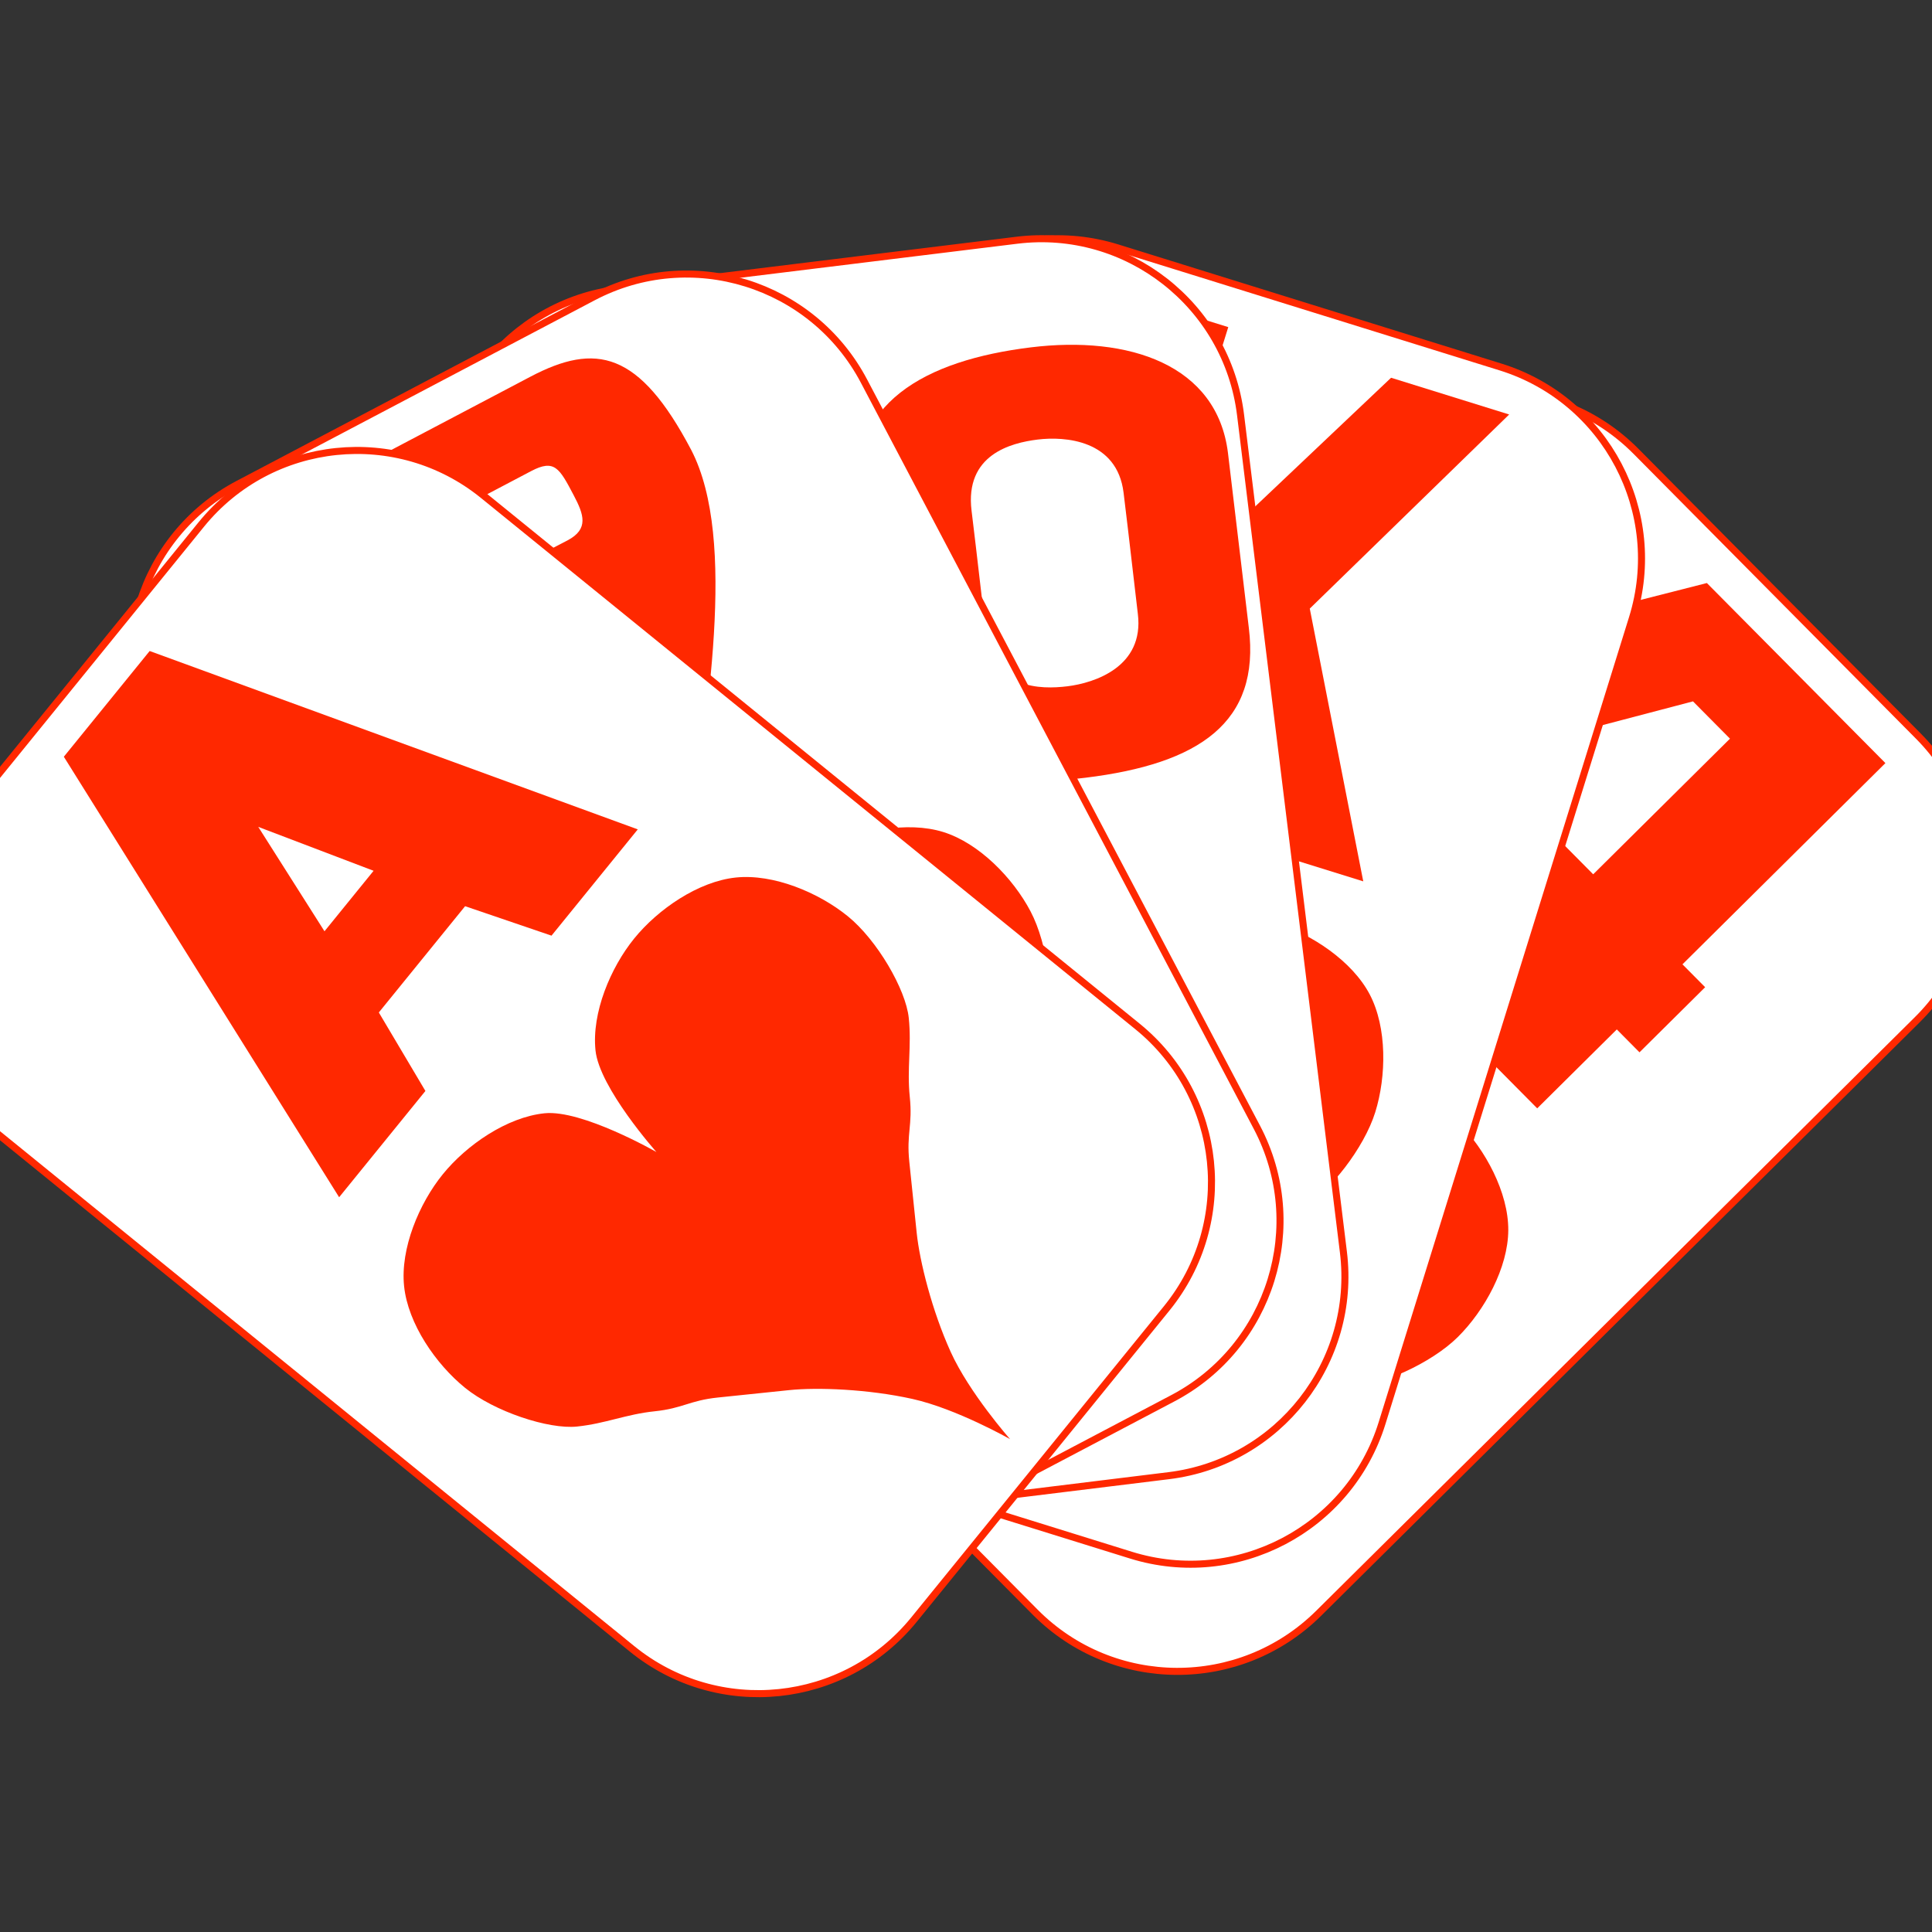 <?xml version="1.0" encoding="UTF-8" standalone="no"?>
<!DOCTYPE svg PUBLIC "-//W3C//DTD SVG 1.1//EN" "http://www.w3.org/Graphics/SVG/1.1/DTD/svg11.dtd">
<svg width="100%" height="100%" viewBox="0 0 150 150" version="1.1" xmlns="http://www.w3.org/2000/svg" xmlns:xlink="http://www.w3.org/1999/xlink" xml:space="preserve" xmlns:serif="http://www.serif.com/" style="fill-rule:evenodd;clip-rule:evenodd;stroke-linecap:round;stroke-linejoin:round;stroke-miterlimit:1.5;">
    <rect x="0" y="0" width="150" height="150" fill="#333333" stroke="none"/>
    <g transform="matrix(1.271,0,0,1.271,-20.464,-37.38)">
        <g transform="matrix(0.704,0.71,-0.71,0.704,129.482,13.738)">
            <path d="M58,52.25C58,45.489 52.511,40 45.75,40L21.25,40C14.489,40 9,45.489 9,52.25L9,103.75C9,110.511 14.489,116 21.25,116L45.75,116C52.511,116 58,110.511 58,103.75L58,52.25Z" style="fill:white;stroke:rgb(255,40,0);stroke-width:0.43px;"/>
            <g transform="matrix(0.909,0,0,0.909,68.222,-70.13)">
                <g id="heart" transform="matrix(0.214,0,0,0.214,-67.3,119.282)">
                    <path d="M135.928,244.344C135.928,244.344 140.258,217.806 148.618,209.446C156.977,201.084 171.691,196.756 183.515,196.756C195.339,196.756 210.053,201.087 218.413,209.446C226.775,217.806 231.103,232.52 231.103,244.344C231.103,256.168 224.758,272.896 218.413,279.241C212.068,285.589 205.726,288.759 199.378,295.107C193.033,301.452 189.86,301.452 183.515,307.794C177.17,314.142 173.998,317.311 167.653,323.659C161.308,330.004 151.79,342.694 145.445,355.381C139.1,368.071 135.928,387.106 135.928,387.106C135.928,387.106 132.755,368.071 126.41,355.381C120.065,342.694 110.548,330.001 104.203,323.659C97.858,317.311 94.685,314.142 88.34,307.794C81.995,301.449 78.823,301.449 72.478,295.107C66.133,288.759 59.788,285.589 53.443,279.241C47.098,272.896 40.753,256.168 40.753,244.344C40.753,232.52 45.083,217.806 53.443,209.446C61.802,201.084 76.517,196.756 88.34,196.756C100.164,196.756 114.878,201.087 123.238,209.446C131.601,217.806 135.928,244.344 135.928,244.344" style="fill:rgb(255,40,0);fill-rule:nonzero;"/>
                </g>
                <g id="red-numbers" serif:id="red numbers" transform="matrix(0.214,0,0,0.214,-67.3,119.282)">
                    <g>
                        <path d="M207.78,111.832L197.66,111.832L197.66,22.072L118.02,22.072L65.22,111.832L65.22,140.872L157.84,140.872L157.62,176.072L197.66,176.072L197.66,140.872L207.78,140.872L207.78,111.832ZM106.36,111.832L141.34,51.332L157.84,51.332L157.84,111.832L106.36,111.832Z" style="fill:rgb(255,40,0);fill-rule:nonzero;"/>
                    </g>
                </g>
            </g>
        </g>
        <g transform="matrix(0.955,0.297,-0.297,0.955,75.947,0.039)">
            <path d="M58,52.25C58,45.489 52.511,40 45.75,40L21.25,40C14.489,40 9,45.489 9,52.25L9,103.75C9,110.511 14.489,116 21.25,116L45.75,116C52.511,116 58,110.511 58,103.75L58,52.25Z" style="fill:white;stroke:rgb(255,40,0);stroke-width:0.43px;"/>
            <g transform="matrix(0.194,0,0,0.194,7.13,38.331)">
                <path id="heart1" serif:id="heart" d="M135.928,244.344C135.928,244.344 140.258,217.806 148.618,209.446C156.977,201.084 171.691,196.756 183.515,196.756C195.339,196.756 210.053,201.087 218.413,209.446C226.775,217.806 231.103,232.52 231.103,244.344C231.103,256.168 224.758,272.896 218.413,279.241C212.068,285.589 205.726,288.759 199.378,295.107C193.033,301.452 189.86,301.452 183.515,307.794C177.17,314.142 173.998,317.311 167.653,323.659C161.308,330.004 151.79,342.694 145.445,355.381C139.1,368.071 135.928,387.106 135.928,387.106C135.928,387.106 132.755,368.071 126.41,355.381C120.065,342.694 110.548,330.001 104.203,323.659C97.858,317.311 94.685,314.142 88.34,307.794C81.995,301.449 78.823,301.449 72.478,295.107C66.133,288.759 59.788,285.589 53.443,279.241C47.098,272.896 40.753,256.168 40.753,244.344C40.753,232.52 45.083,217.806 53.443,209.446C61.802,201.084 76.517,196.756 88.34,196.756C100.164,196.756 114.878,201.087 123.238,209.446C131.601,217.806 135.928,244.344 135.928,244.344" style="fill:rgb(255,40,0);fill-rule:nonzero;"/>
                <g>
                    <path d="M206.13,22.072L167.19,22.072L132.65,83.672L113.51,83.672L113.51,22.072L73.47,22.072L73.47,176.072L113.51,176.072L113.29,117.552L132.65,117.552L163.67,176.072L205.91,176.072L164.33,99.072L206.13,22.072Z" style="fill:rgb(255,40,0);fill-rule:nonzero;"/>
                </g>
            </g>
        </g>
        <g transform="matrix(0.993,-0.122,0.122,0.993,27.912,9.946)">
            <path d="M58,52.25C58,45.489 52.511,40 45.75,40L21.25,40C14.489,40 9,45.489 9,52.25L9,103.75C9,110.511 14.489,116 21.25,116L45.75,116C52.511,116 58,110.511 58,103.75L58,52.25Z" style="fill:white;stroke:rgb(255,40,0);stroke-width:0.43px;"/>
            <g transform="matrix(0.172,0,0,0.172,10.03,42.799)">
                <path id="diamond" d="M136.167,188.451C136.167,188.451 156.133,221.727 179.426,245.02C202.719,268.313 235.995,288.279 235.995,288.279C235.995,288.279 202.719,308.244 179.426,331.537C156.133,354.83 136.167,388.106 136.167,388.106C136.167,388.106 116.202,354.83 92.909,331.537C69.619,308.244 36.34,288.279 36.34,288.279C36.34,288.279 69.616,268.313 92.909,245.02C116.202,221.73 136.167,188.451 136.167,188.451" style="fill:rgb(255,40,0);fill-rule:nonzero;"/>
                <g>
                    <path d="M75.034,22.072L32.574,22.072L0.674,40.992L0.674,72.892L32.574,57.712L32.574,140.212L0.674,140.212L0.674,176.072L106.934,176.072L106.934,140.212L75.034,140.212L75.034,22.072Z" style="fill:rgb(255,40,0);fill-rule:nonzero;"/>
                    <path d="M140.154,70.032L139.934,127.892C139.934,164.412 171.174,176.072 208.574,176.072C249.274,176.072 272.594,164.192 272.594,130.312L272.814,67.832C272.814,36.152 242.894,22.072 207.914,22.072C170.514,22.072 140.154,33.512 140.154,70.032ZM206.154,143.072C196.474,143.072 179.754,140.872 179.754,120.852C179.754,112.052 179.974,93.792 179.974,77.072C179.974,57.052 196.694,54.852 206.374,54.852C216.054,54.852 234.314,58.372 234.314,77.292C234.314,94.232 234.094,113.372 234.094,120.632C234.094,139.552 215.834,143.072 206.154,143.072Z" style="fill:rgb(255,40,0);fill-rule:nonzero;"/>
                </g>
            </g>
        </g>
        <g transform="matrix(0.885,-0.466,0.466,0.885,-6.798,33.481)">
            <path d="M58,52.25C58,45.489 52.511,40 45.75,40L21.25,40C14.489,40 9,45.489 9,52.25L9,103.75C9,110.511 14.489,116 21.25,116L45.75,116C52.511,116 58,110.511 58,103.75L58,52.25Z" style="fill:white;stroke:rgb(255,40,0);stroke-width:0.43px;"/>
            <g transform="matrix(0.194,0,0,0.194,7.078,38.233)">
                <path id="heart2" serif:id="heart" d="M135.928,244.344C135.928,244.344 140.258,217.806 148.618,209.446C156.977,201.084 171.691,196.756 183.515,196.756C195.339,196.756 210.053,201.087 218.413,209.446C226.775,217.806 231.103,232.52 231.103,244.344C231.103,256.168 224.758,272.896 218.413,279.241C212.068,285.589 205.726,288.759 199.378,295.107C193.033,301.452 189.86,301.452 183.515,307.794C177.17,314.142 173.998,317.311 167.653,323.659C161.308,330.004 151.79,342.694 145.445,355.381C139.1,368.071 135.928,387.106 135.928,387.106C135.928,387.106 132.755,368.071 126.41,355.381C120.065,342.694 110.548,330.001 104.203,323.659C97.858,317.311 94.685,314.142 88.34,307.794C81.995,301.449 78.823,301.449 72.478,295.107C66.133,288.759 59.788,285.589 53.443,279.241C47.098,272.896 40.753,256.168 40.753,244.344C40.753,232.52 45.083,217.806 53.443,209.446C61.802,201.084 76.517,196.756 88.34,196.756C100.164,196.756 114.878,201.087 123.238,209.446C131.601,217.806 135.928,244.344 135.928,244.344" style="fill:rgb(255,40,0);fill-rule:nonzero;"/>
                <g>
                    <path d="M170.16,22.072L102.84,22.072C79.3,21.852 68.74,30.872 68.74,66.072C68.74,88.292 81.06,99.072 104.38,99.072L150.8,99.072L102.4,175.852L145.74,176.072C168.84,142.852 204.04,98.192 204.26,66.072C204.26,30.872 193.48,22.072 170.16,22.072ZM115.82,48.472L156.52,48.472C164.88,48.472 164.88,51.772 164.88,61.452C164.88,68.272 164.22,73.112 156.52,73.112L116.04,72.892C108.12,72.892 107.68,68.272 107.68,61.232C107.68,51.992 107.68,48.472 115.82,48.472Z" style="fill:rgb(255,40,0);fill-rule:nonzero;"/>
                </g>
            </g>
        </g>
        <g transform="matrix(0.63,-0.776,0.776,0.63,-31.469,71.753)">
            <path d="M58,52.25C58,45.489 52.511,40 45.75,40L21.25,40C14.489,40 9,45.489 9,52.25L9,103.75C9,110.511 14.489,116 21.25,116L45.75,116C52.511,116 58,110.511 58,103.75L58,52.25Z" style="fill:white;stroke:rgb(255,40,0);stroke-width:0.43px;"/>
            <g transform="matrix(0.195,0,0,0.195,7.005,38.121)">
                <path d="M167.85,176.072L210.75,176.072L157.73,22.072L115.05,22.072L62.25,176.072L105.15,176.072L115.05,149.232L157.95,149.232L167.85,176.072ZM124.07,119.972L136.39,83.232L148.49,119.972L124.07,119.972Z" style="fill:rgb(255,40,0);fill-rule:nonzero;"/>
                <path id="heart3" serif:id="heart" d="M135.928,244.344C135.928,244.344 140.258,217.806 148.618,209.446C156.977,201.084 171.691,196.756 183.515,196.756C195.339,196.756 210.053,201.087 218.413,209.446C226.775,217.806 231.103,232.52 231.103,244.344C231.103,256.168 224.758,272.896 218.413,279.241C212.068,285.589 205.726,288.759 199.378,295.107C193.033,301.452 189.86,301.452 183.515,307.794C177.17,314.142 173.998,317.311 167.653,323.659C161.308,330.004 151.79,342.694 145.445,355.381C139.1,368.071 135.928,387.106 135.928,387.106C135.928,387.106 132.755,368.071 126.41,355.381C120.065,342.694 110.548,330.001 104.203,323.659C97.858,317.311 94.685,314.142 88.34,307.794C81.995,301.449 78.823,301.449 72.478,295.107C66.133,288.759 59.788,285.589 53.443,279.241C47.098,272.896 40.753,256.168 40.753,244.344C40.753,232.52 45.083,217.806 53.443,209.446C61.802,201.084 76.517,196.756 88.34,196.756C100.164,196.756 114.878,201.087 123.238,209.446C131.601,217.806 135.928,244.344 135.928,244.344" style="fill:rgb(255,40,0);fill-rule:nonzero;"/>
            </g>
        </g>
    </g>
</svg>
